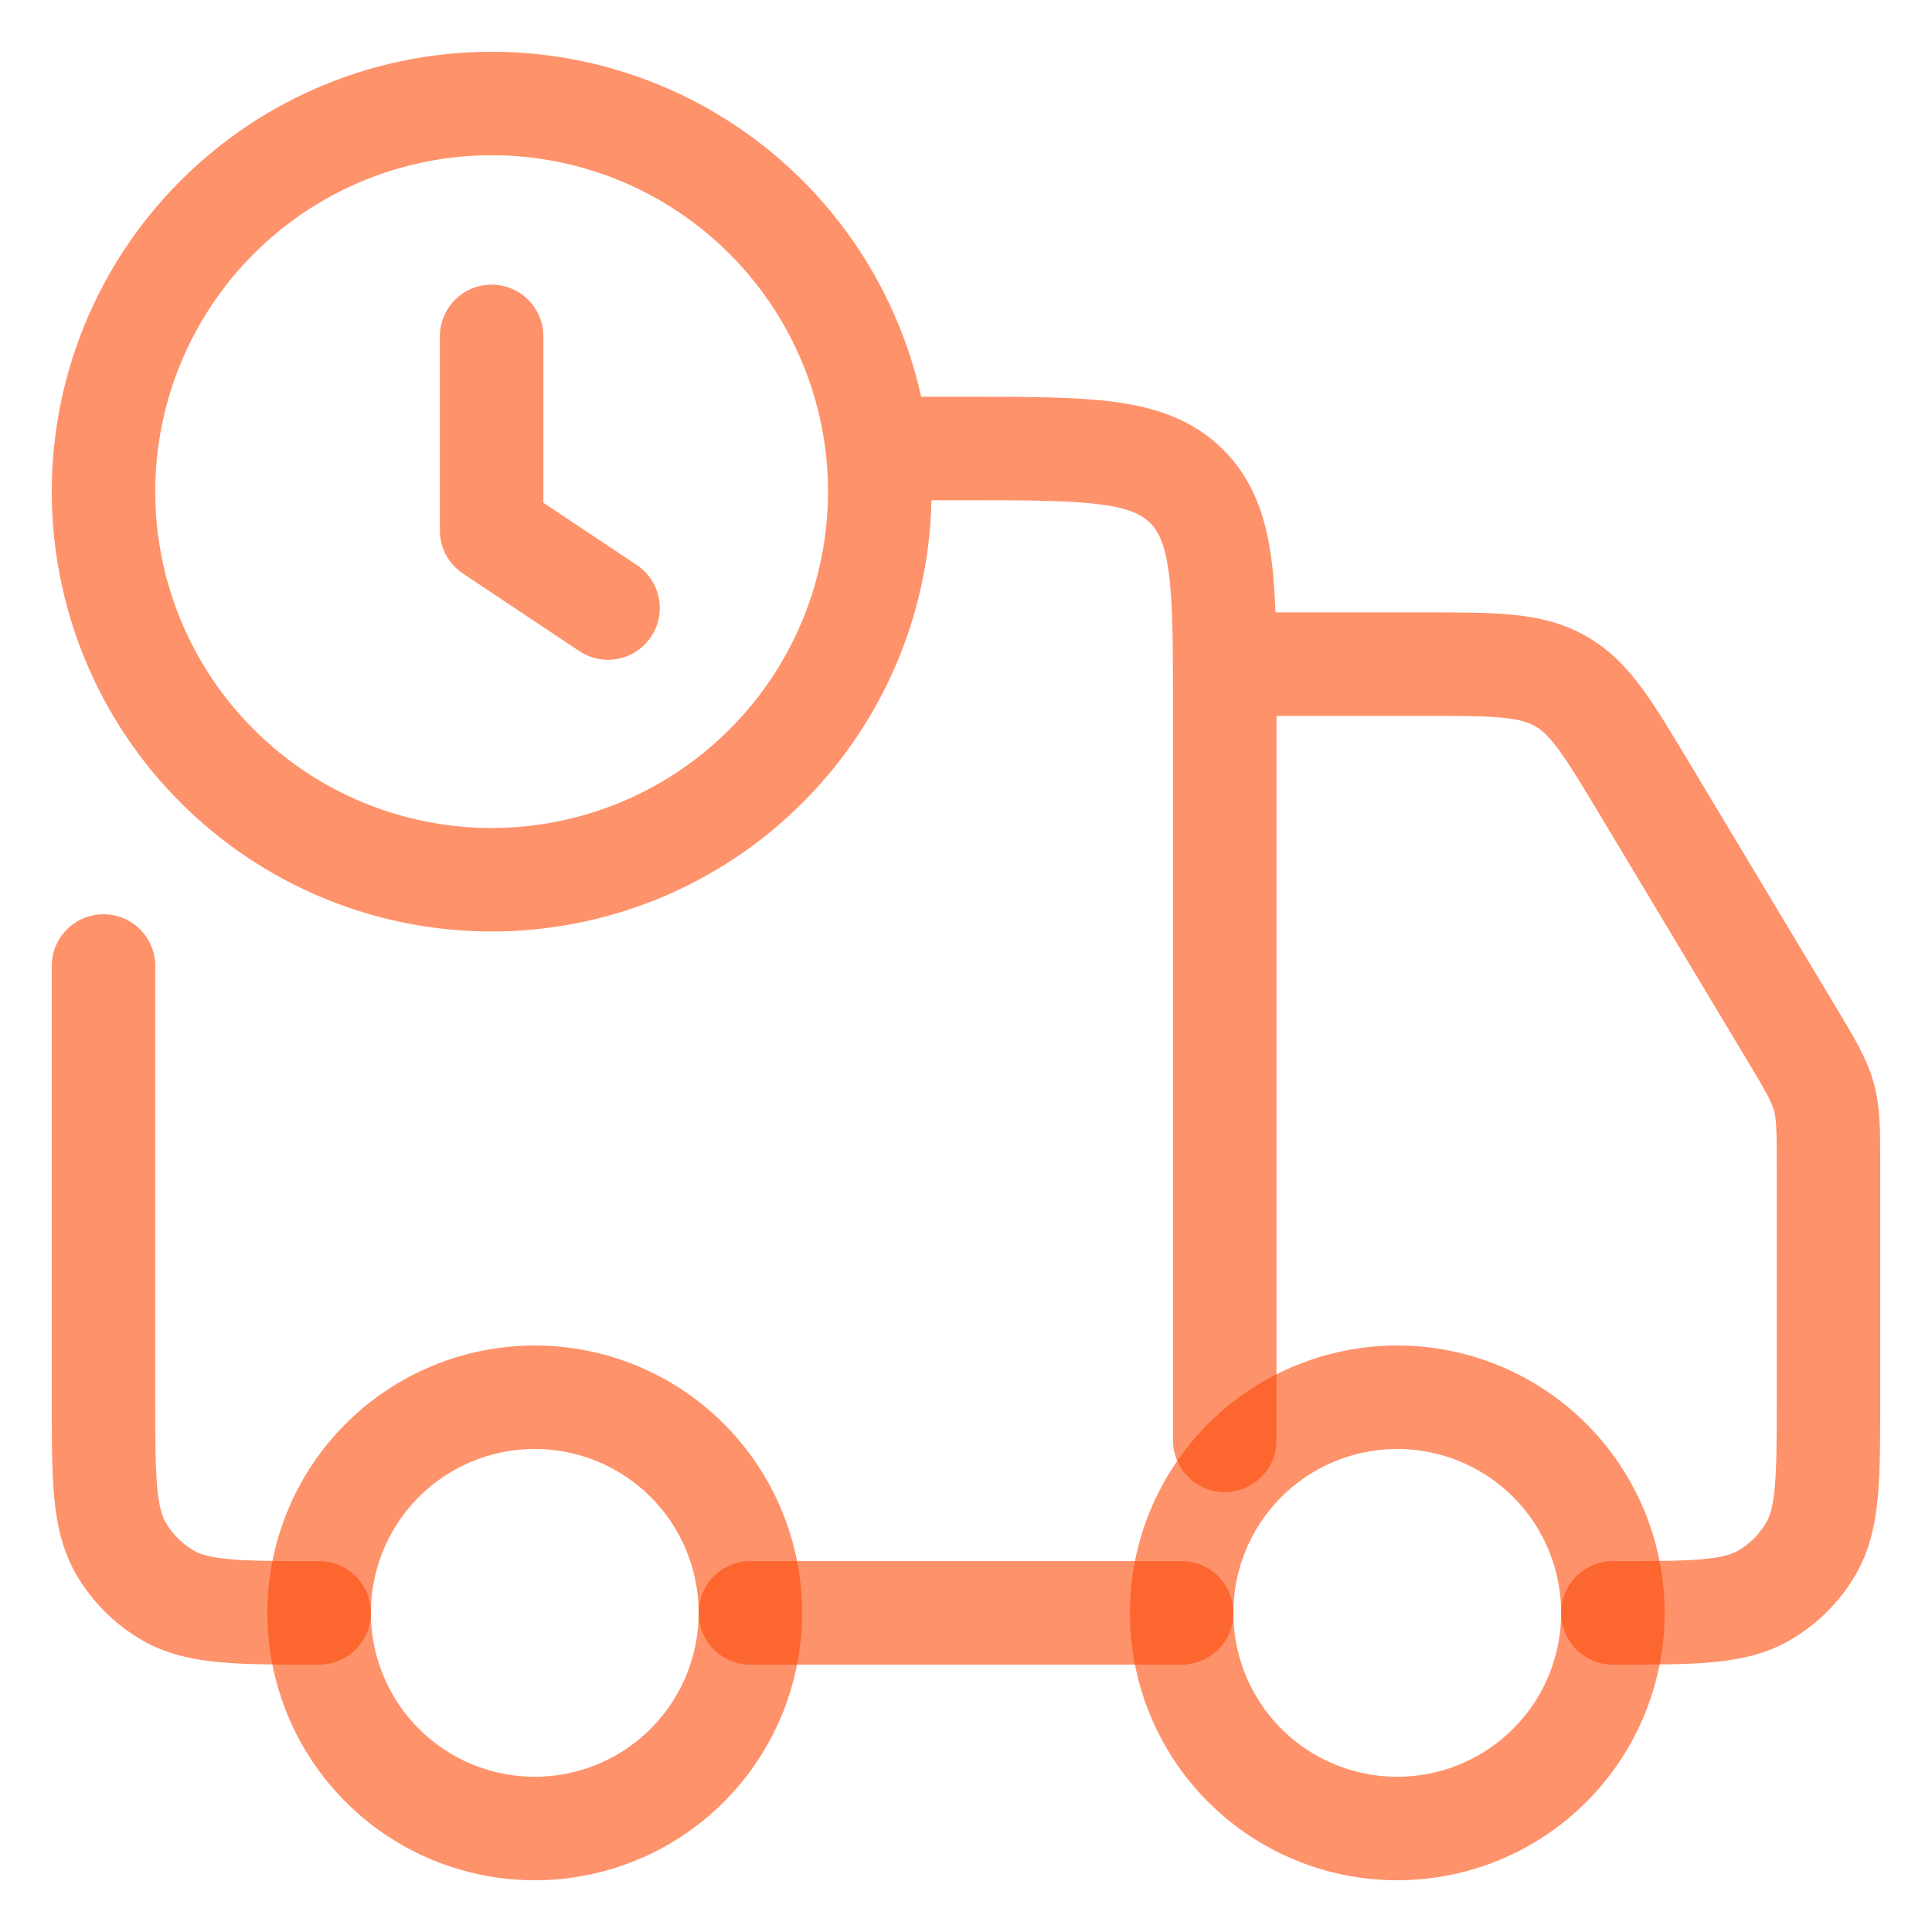 <svg width="28" height="28" viewBox="0 0 28 28" fill="none" xmlns="http://www.w3.org/2000/svg">
<path d="M23.375 23.375C23.375 24.204 23.046 24.999 22.46 25.585C21.874 26.171 21.079 26.5 20.25 26.5C19.421 26.5 18.626 26.171 18.04 25.585C17.454 24.999 17.125 24.204 17.125 23.375C17.125 22.546 17.454 21.751 18.04 21.165C18.626 20.579 19.421 20.25 20.25 20.25C21.079 20.25 21.874 20.579 22.46 21.165C23.046 21.751 23.375 22.546 23.375 23.375ZM10.875 23.375C10.875 24.204 10.546 24.999 9.96 25.585C9.374 26.171 8.579 26.5 7.75 26.5C6.921 26.5 6.126 26.171 5.54 25.585C4.954 24.999 4.625 24.204 4.625 23.375C4.625 22.546 4.954 21.751 5.54 21.165C6.126 20.579 6.921 20.25 7.75 20.25C8.579 20.25 9.374 20.579 9.96 21.165C10.546 21.751 10.875 22.546 10.875 23.375Z" stroke="#fd4a09" stroke-opacity="0.6" stroke-width="1.5" stroke-linecap="round" stroke-linejoin="round"/>
<path d="M1.5 14V20.25C1.5 21.419 1.5 22.003 1.751 22.438C1.916 22.723 2.152 22.959 2.438 23.124C2.873 23.375 3.456 23.375 4.625 23.375M17.125 23.375H10.875M17.75 20.875V10.25C17.75 8.482 17.75 7.599 17.2 7.05C16.652 6.5 15.769 6.5 14 6.5H12.75M18.375 9.625H20.626C21.664 9.625 22.183 9.625 22.613 9.869C23.043 10.111 23.309 10.556 23.843 11.446L25.966 14.984C26.231 15.426 26.364 15.649 26.433 15.894C26.5 16.14 26.5 16.398 26.5 16.914V20.25C26.5 21.419 26.5 22.003 26.249 22.438C26.084 22.723 25.848 22.959 25.562 23.124C25.128 23.375 24.544 23.375 23.375 23.375M8.812 8.812L7.125 7.688V4.875M1.5 7.125C1.5 7.864 1.645 8.595 1.928 9.278C2.211 9.96 2.625 10.58 3.148 11.102C3.67 11.625 4.29 12.039 4.972 12.322C5.655 12.604 6.386 12.75 7.125 12.75C7.864 12.75 8.595 12.604 9.278 12.322C9.96 12.039 10.58 11.625 11.102 11.102C11.625 10.58 12.039 9.96 12.322 9.278C12.604 8.595 12.75 7.864 12.75 7.125C12.75 5.633 12.157 4.202 11.102 3.148C10.048 2.093 8.617 1.5 7.125 1.5C5.633 1.5 4.202 2.093 3.148 3.148C2.093 4.202 1.5 5.633 1.5 7.125Z" stroke="#fd4a09" stroke-opacity="0.6" stroke-width="1.5" stroke-linecap="round" stroke-linejoin="round"/>
</svg>
